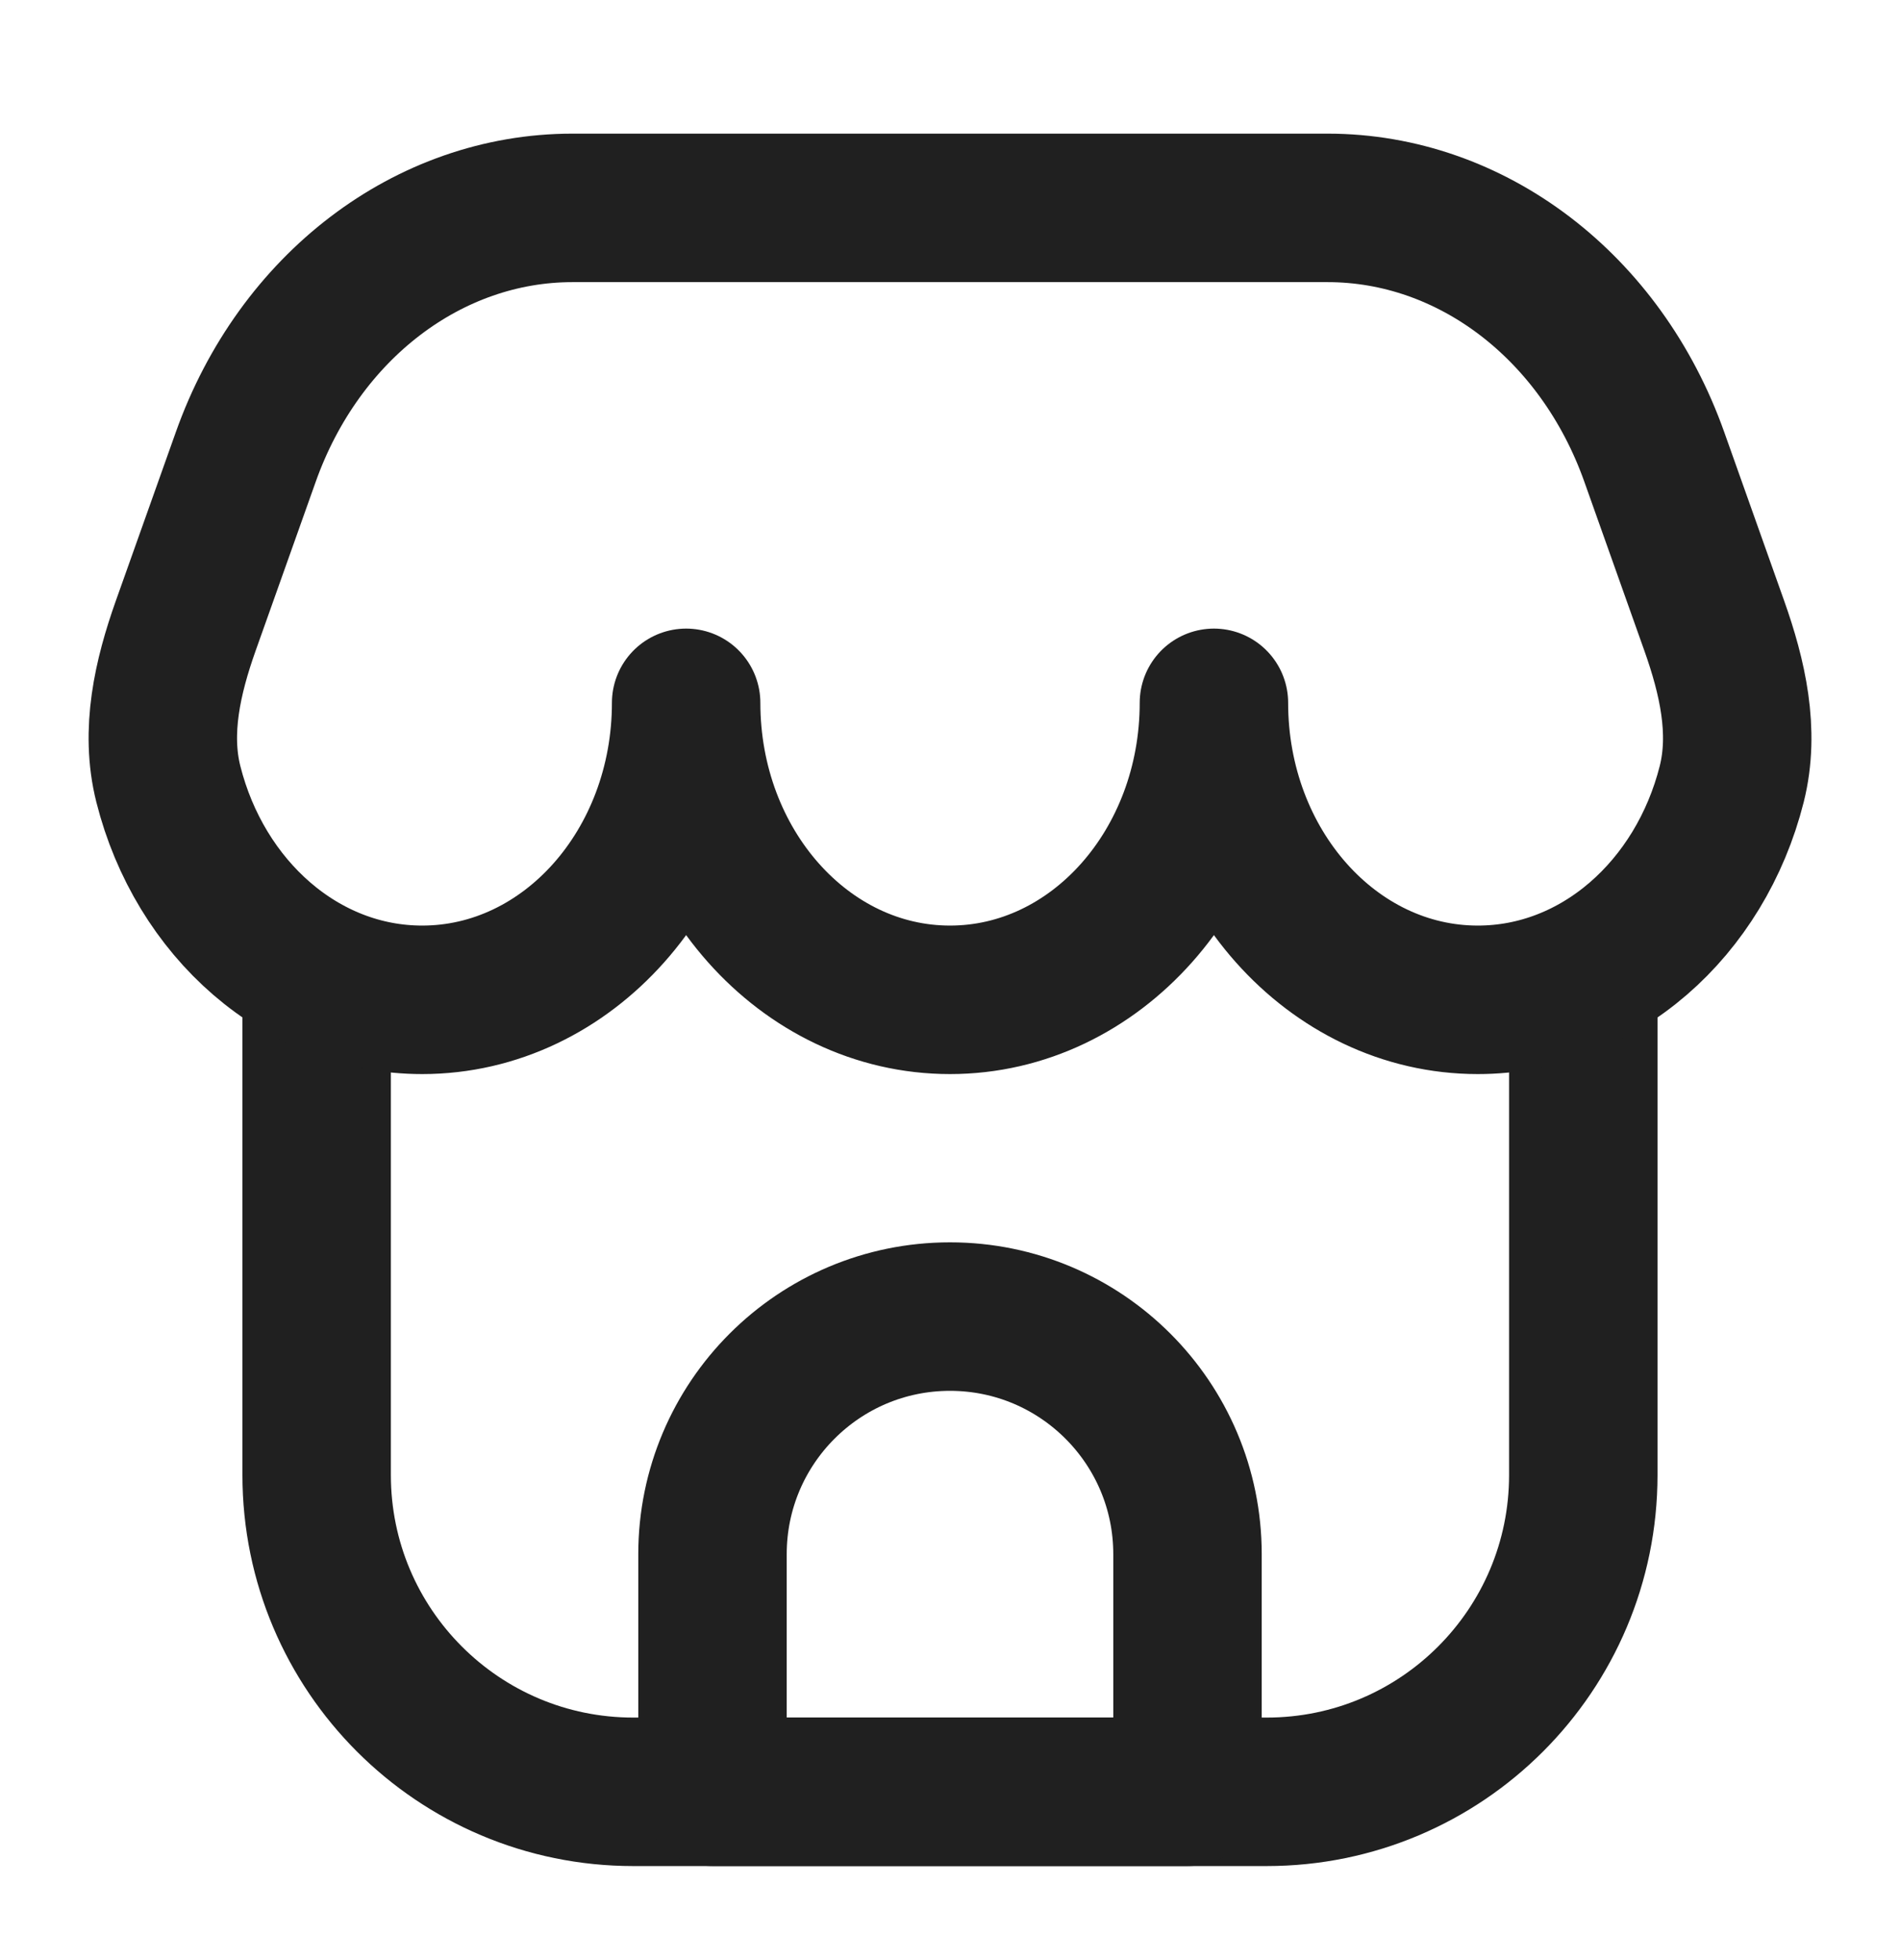 <svg width="32" height="33" viewBox="0 0 32 33" fill="none" xmlns="http://www.w3.org/2000/svg">
<path d="M26.666 16.833V24.833C26.666 27.779 24.279 30.167 21.333 30.167H10.666C7.721 30.167 5.333 27.779 5.333 24.833V16.833" stroke="#202020" stroke-width="2.5" stroke-linejoin="round"/>
<path d="M22.359 3.5H9.642C7.219 3.5 5.04 5.16 4.14 7.691L3.129 10.533C2.823 11.394 2.612 12.314 2.835 13.2C3.363 15.297 5.078 16.833 7.111 16.833C9.566 16.833 11.556 14.595 11.556 11.833C11.556 14.595 13.546 16.833 16 16.833C18.455 16.833 20.445 14.595 20.445 11.833C20.445 14.595 22.435 16.833 24.889 16.833C26.923 16.833 28.637 15.297 29.166 13.2C29.389 12.314 29.177 11.394 28.871 10.533L27.861 7.691C26.961 5.16 24.782 3.5 22.359 3.5Z" stroke="#202020" stroke-width="2.5" stroke-linejoin="round"/>
<path d="M12 26.166C12 23.957 13.791 22.166 16 22.166C18.209 22.166 20 23.957 20 26.166V30.166H12V26.166Z" stroke="#202020" stroke-width="2.5" stroke-linejoin="round"/>
</svg>
